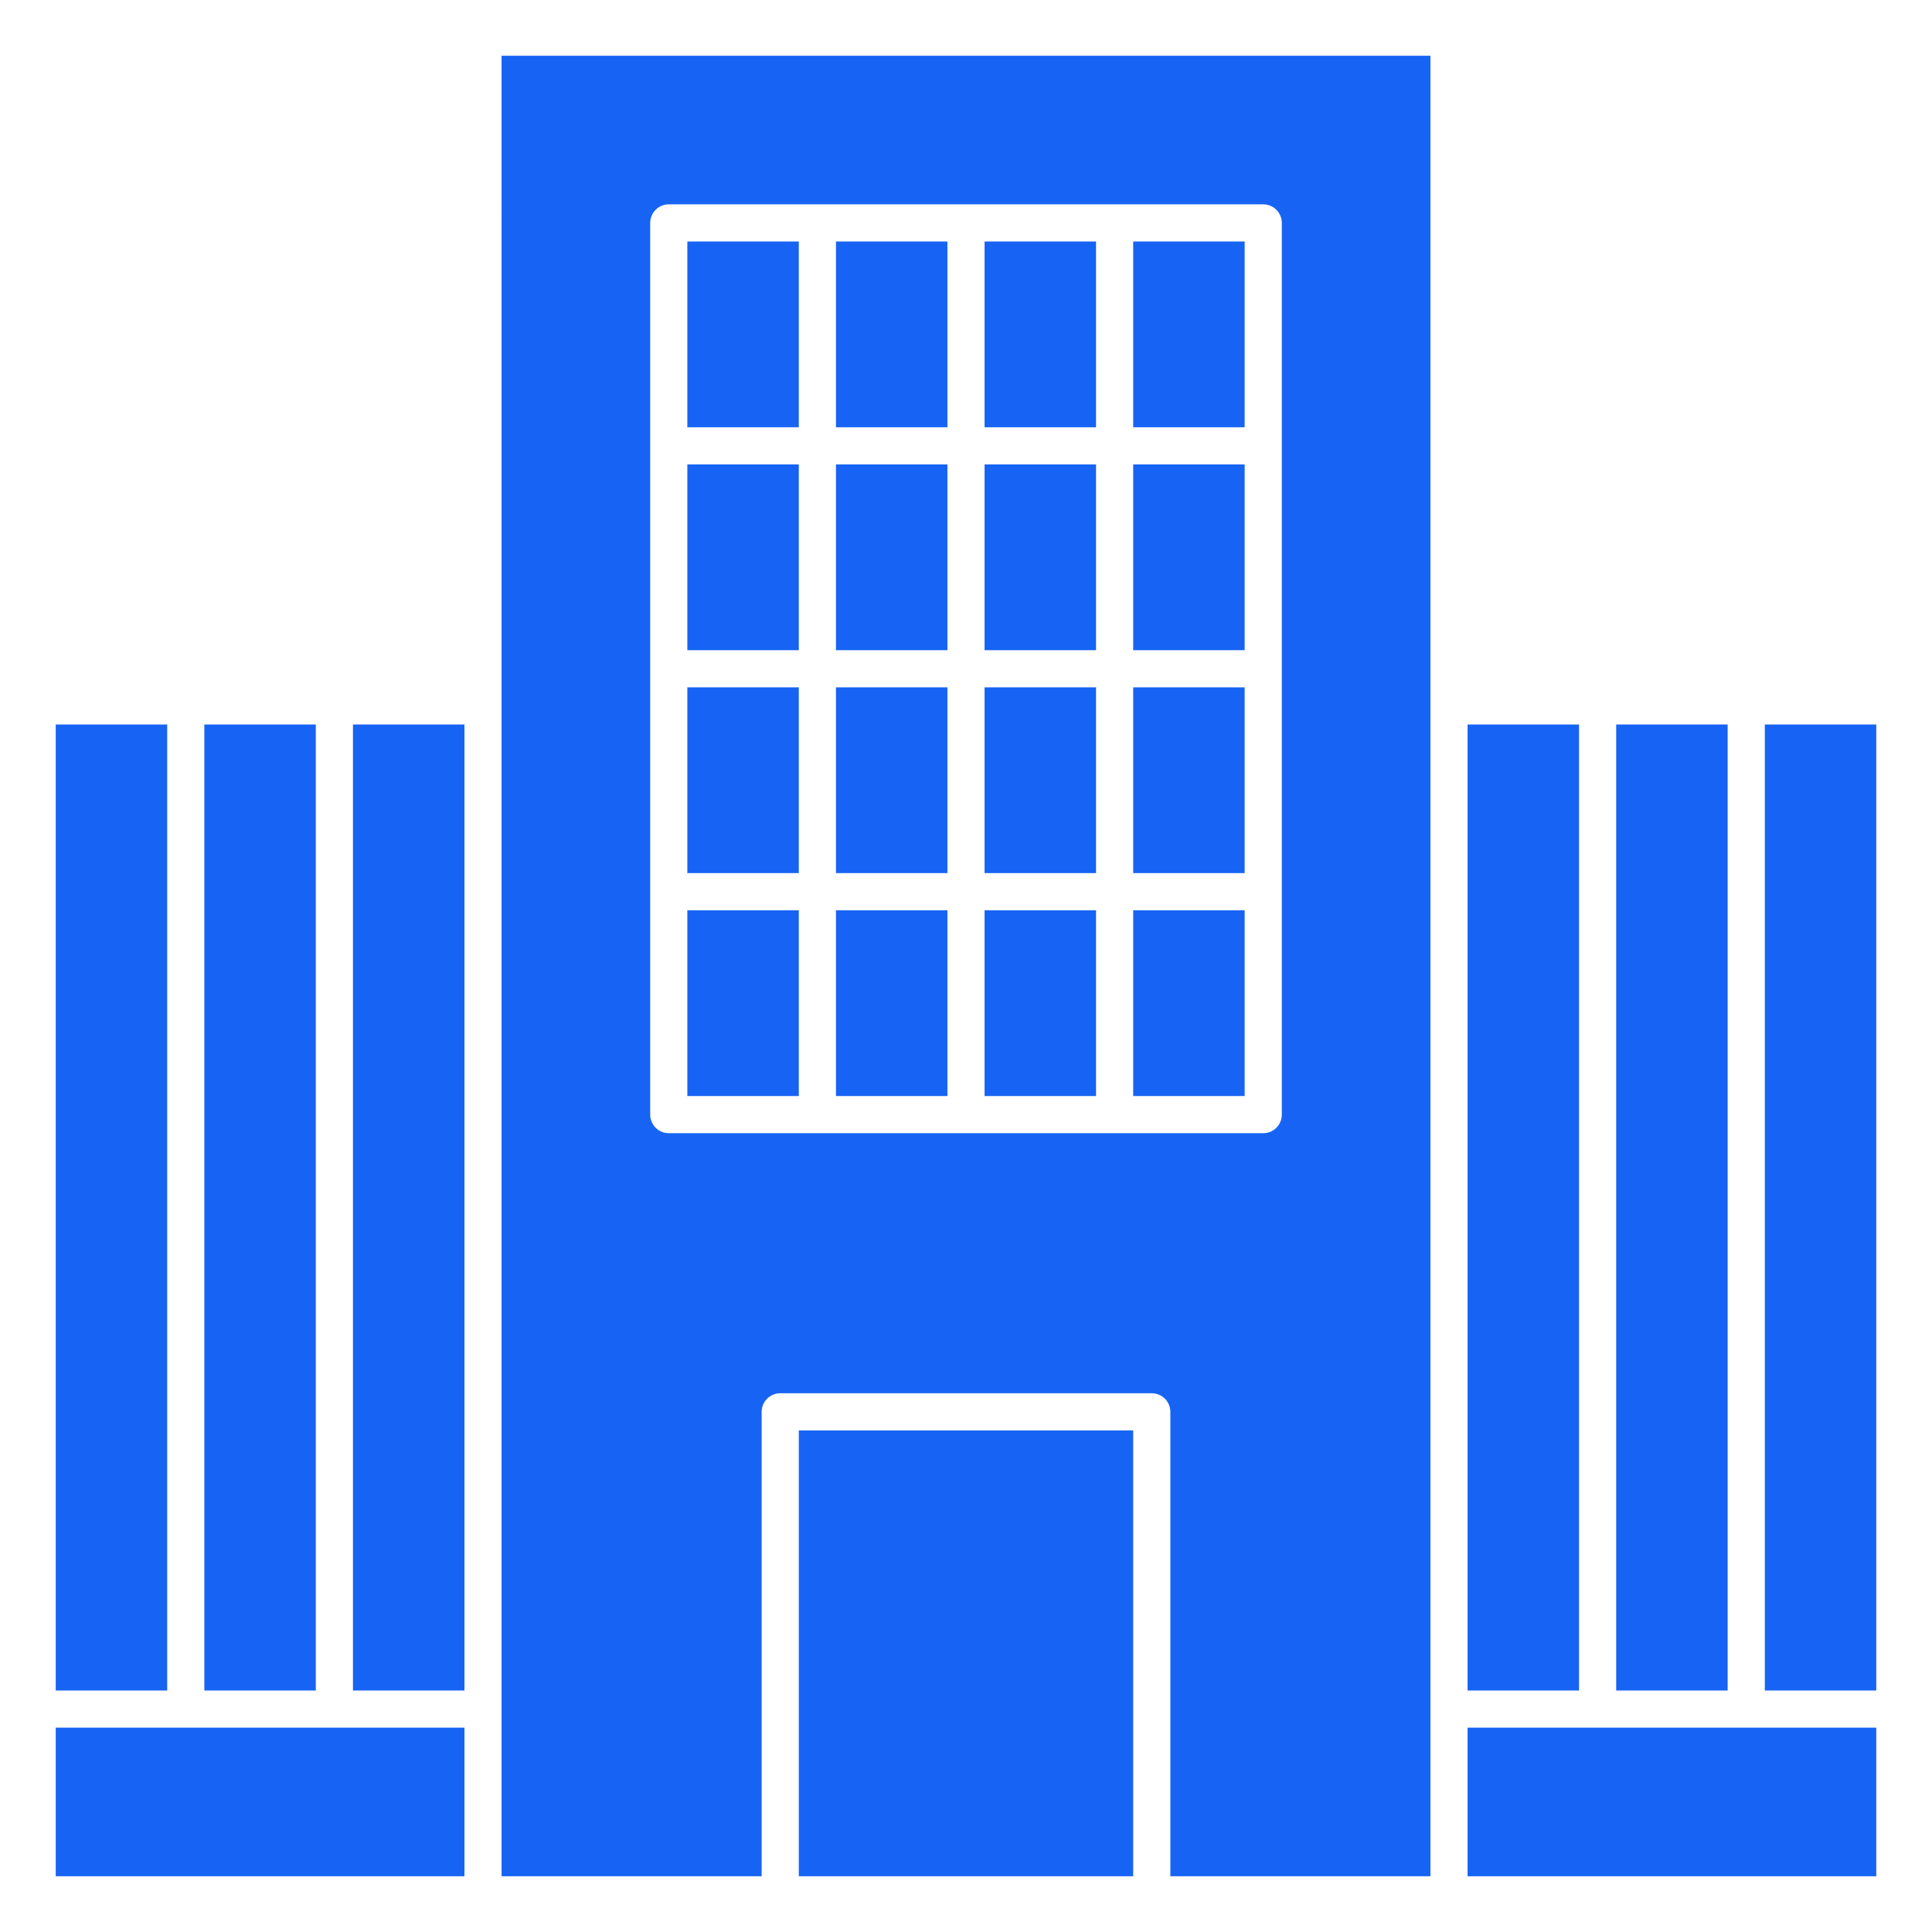 <svg enable-background="new 0 0 520 520" height="300" viewBox="0 0 520 520" width="300" xmlns="http://www.w3.org/2000/svg" version="1.1" xmlns:xlink="http://www.w3.org/1999/xlink" xmlns:svgjs="http://svgjs.dev/svgjs"><g width="100%" height="100%" transform="matrix(1,0,0,1,0,0)"><g id="_x31_6_x2C__office_x2C__building_x2C__work_area"><g><g><path d="m265 65h30v50h-30z" fill="#1764f4" fill-opacity="1" data-original-color="#000000ff" stroke="none" stroke-opacity="1"/><path d="m305 245h30v50h-30z" fill="#1764f4" fill-opacity="1" data-original-color="#000000ff" stroke="none" stroke-opacity="1"/><path d="m265 245h30v50h-30z" fill="#1764f4" fill-opacity="1" data-original-color="#000000ff" stroke="none" stroke-opacity="1"/><path d="m265 125h30v50h-30z" fill="#1764f4" fill-opacity="1" data-original-color="#000000ff" stroke="none" stroke-opacity="1"/><path d="m305 185h30v50h-30z" fill="#1764f4" fill-opacity="1" data-original-color="#000000ff" stroke="none" stroke-opacity="1"/><path d="m265 185h30v50h-30z" fill="#1764f4" fill-opacity="1" data-original-color="#000000ff" stroke="none" stroke-opacity="1"/><path d="m15 465h110v40h-110z" fill="#1764f4" fill-opacity="1" data-original-color="#000000ff" stroke="none" stroke-opacity="1"/><path d="m15 195h30v260h-30z" fill="#1764f4" fill-opacity="1" data-original-color="#000000ff" stroke="none" stroke-opacity="1"/><path d="m55 195h30v260h-30z" fill="#1764f4" fill-opacity="1" data-original-color="#000000ff" stroke="none" stroke-opacity="1"/><path d="m305 125h30v50h-30z" fill="#1764f4" fill-opacity="1" data-original-color="#000000ff" stroke="none" stroke-opacity="1"/><path d="m225 65h30v50h-30z" fill="#1764f4" fill-opacity="1" data-original-color="#000000ff" stroke="none" stroke-opacity="1"/><path d="m305 65h30v50h-30z" fill="#1764f4" fill-opacity="1" data-original-color="#000000ff" stroke="none" stroke-opacity="1"/><path d="m95 195h30v260h-30z" fill="#1764f4" fill-opacity="1" data-original-color="#000000ff" stroke="none" stroke-opacity="1"/><path d="m215 385h90v120h-90z" fill="#1764f4" fill-opacity="1" data-original-color="#000000ff" stroke="none" stroke-opacity="1"/><path d="m185 125h30v50h-30z" fill="#1764f4" fill-opacity="1" data-original-color="#000000ff" stroke="none" stroke-opacity="1"/><path d="m395 195h30v260h-30z" fill="#1764f4" fill-opacity="1" data-original-color="#000000ff" stroke="none" stroke-opacity="1"/><path d="m395 465h110v40h-110z" fill="#1764f4" fill-opacity="1" data-original-color="#000000ff" stroke="none" stroke-opacity="1"/><path d="m435 195h30v260h-30z" fill="#1764f4" fill-opacity="1" data-original-color="#000000ff" stroke="none" stroke-opacity="1"/><path d="m135 505h70v-125c0-2.762 2.239-5 5-5h100c2.762 0 5 2.238 5 5v125h70c0-14.076 0-478.46 0-490h-250zm40-445c0-2.762 2.239-5 5-5h160c2.762 0 5 2.238 5 5v240c0 2.762-2.238 5-5 5-33.698 0-125.726 0-160 0-2.761 0-5-2.238-5-5 0-28.863 0-214.334 0-240z" fill="#1764f4" fill-opacity="1" data-original-color="#000000ff" stroke="none" stroke-opacity="1"/><path d="m475 195h30v260h-30z" fill="#1764f4" fill-opacity="1" data-original-color="#000000ff" stroke="none" stroke-opacity="1"/><path d="m225 125h30v50h-30z" fill="#1764f4" fill-opacity="1" data-original-color="#000000ff" stroke="none" stroke-opacity="1"/><path d="m185 65h30v50h-30z" fill="#1764f4" fill-opacity="1" data-original-color="#000000ff" stroke="none" stroke-opacity="1"/><path d="m225 245h30v50h-30z" fill="#1764f4" fill-opacity="1" data-original-color="#000000ff" stroke="none" stroke-opacity="1"/><path d="m225 185h30v50h-30z" fill="#1764f4" fill-opacity="1" data-original-color="#000000ff" stroke="none" stroke-opacity="1"/><path d="m185 245h30v50h-30z" fill="#1764f4" fill-opacity="1" data-original-color="#000000ff" stroke="none" stroke-opacity="1"/><path d="m185 185h30v50h-30z" fill="#1764f4" fill-opacity="1" data-original-color="#000000ff" stroke="none" stroke-opacity="1"/></g></g></g></g></svg>